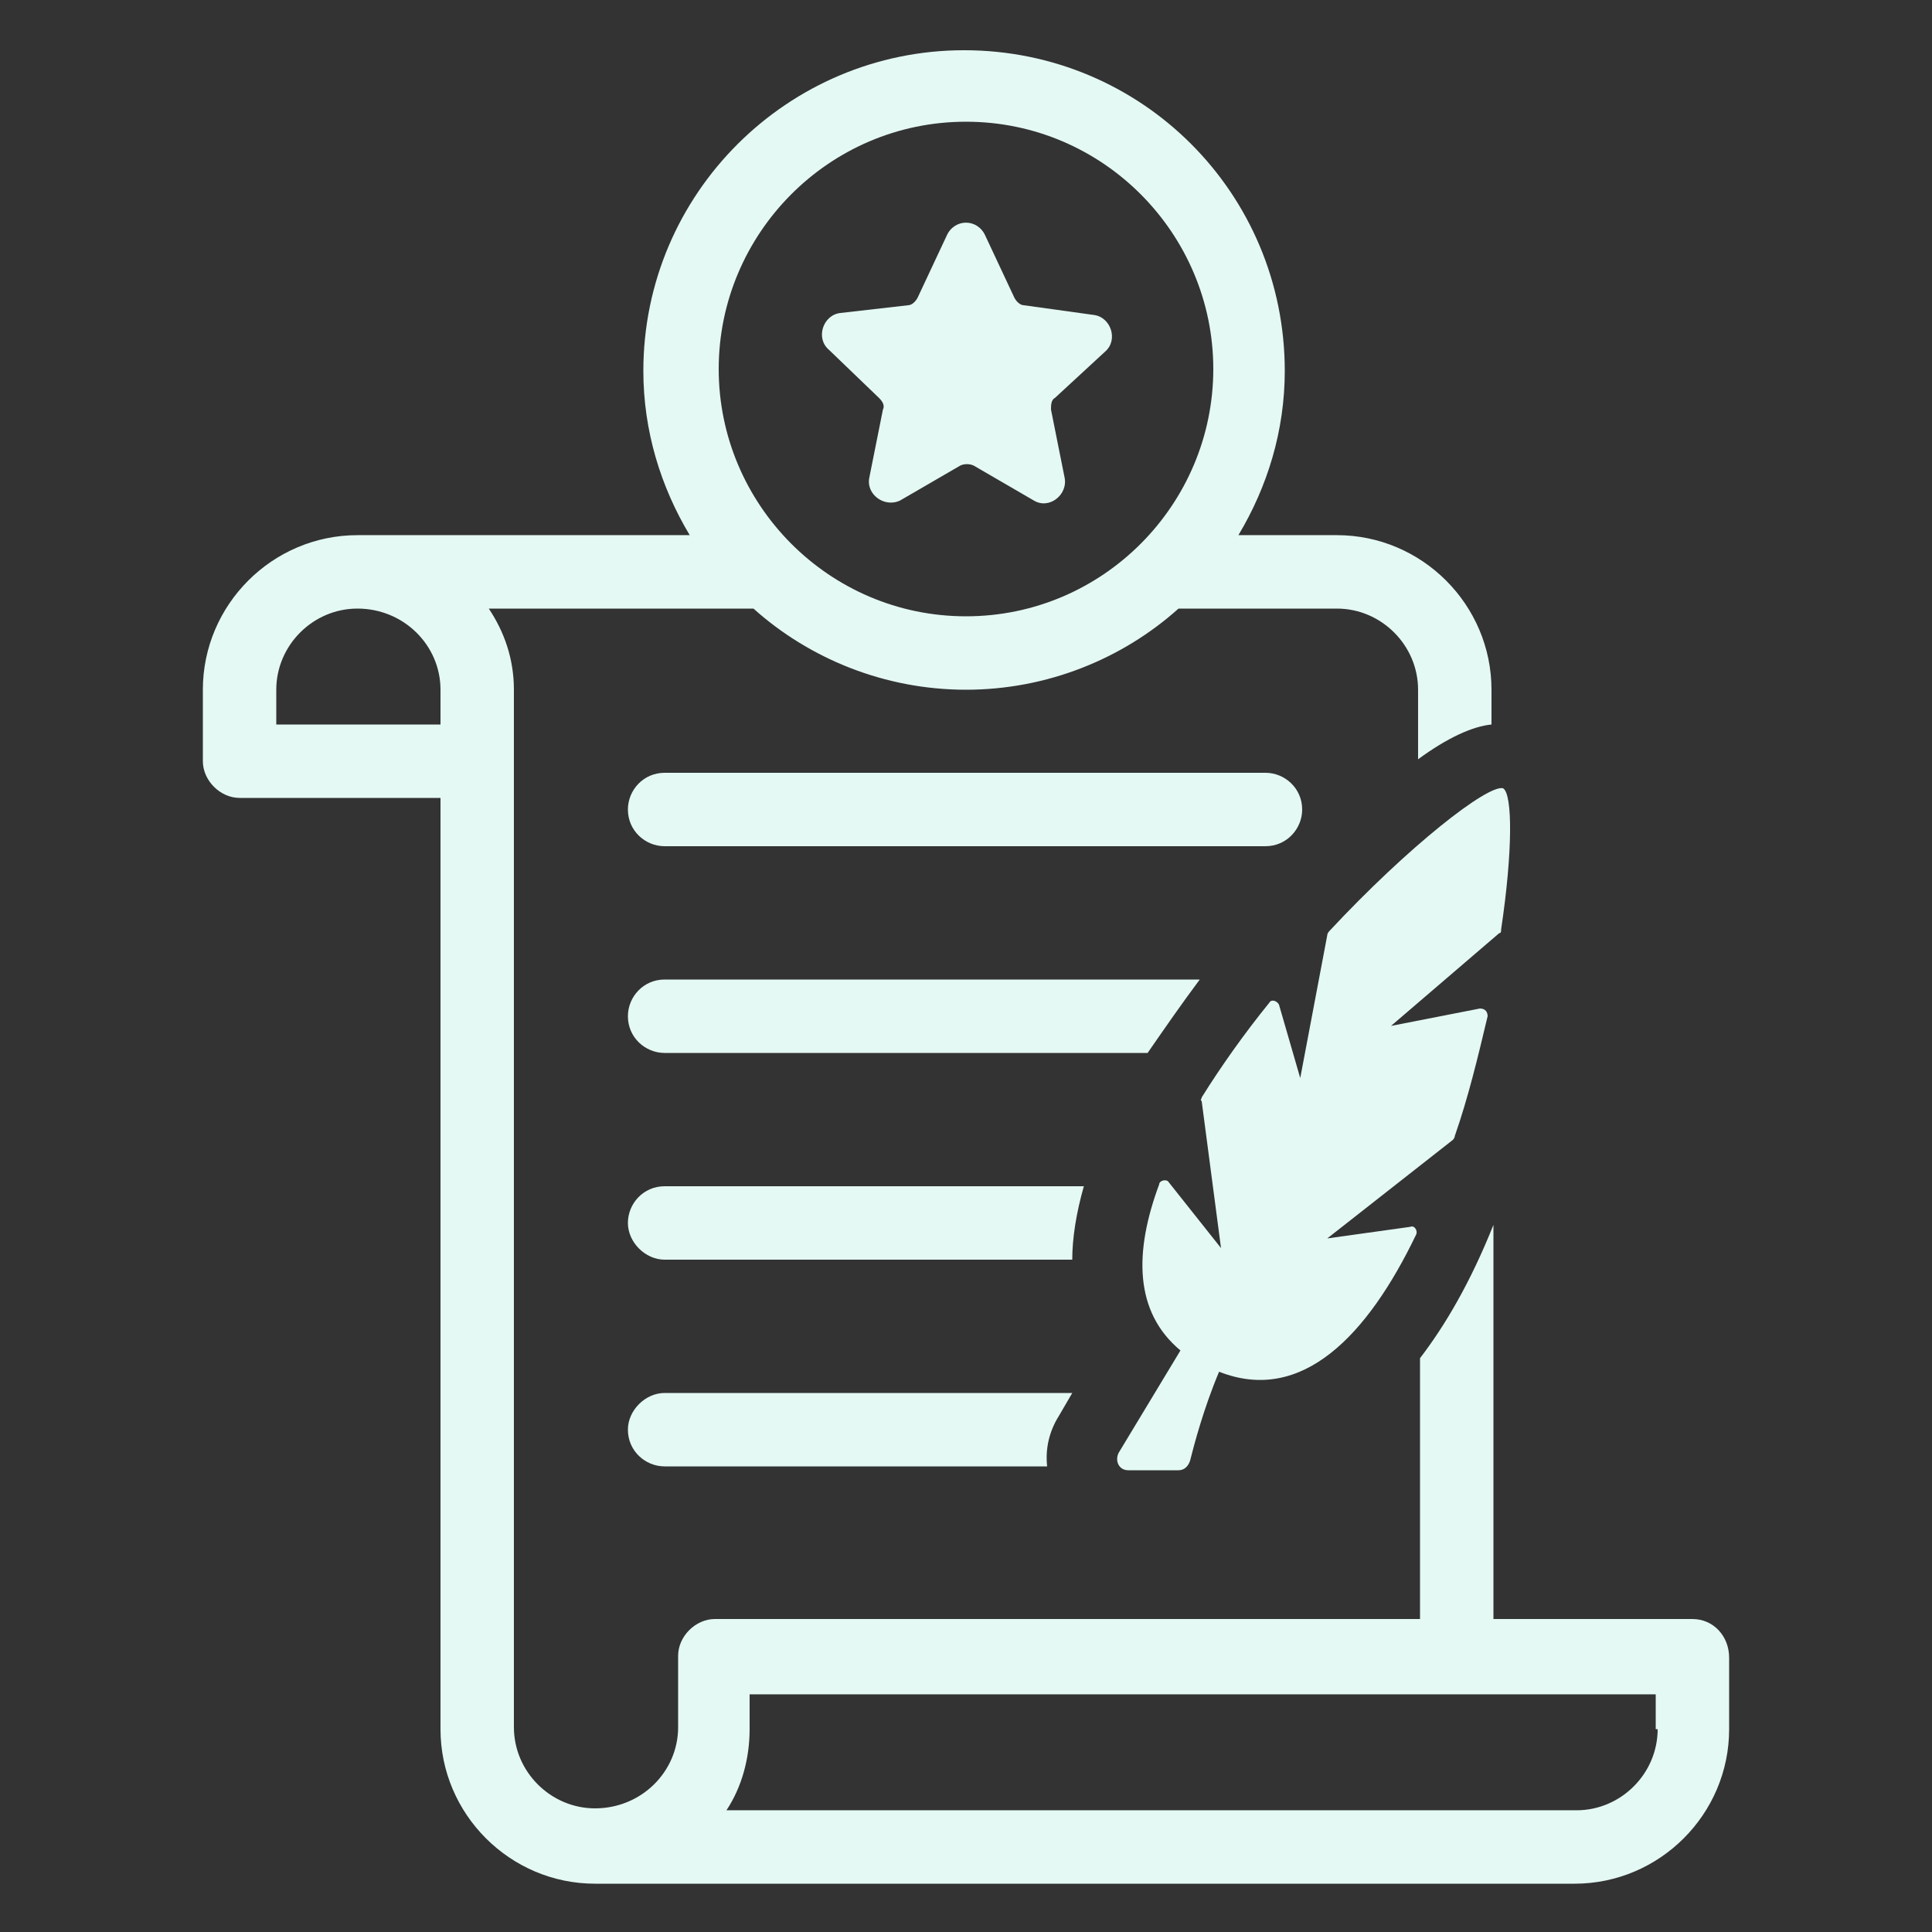 <?xml version="1.0" encoding="UTF-8"?>
<svg width="1200pt" height="1200pt" version="1.1" viewBox="0 0 1200 1200" xmlns="http://www.w3.org/2000/svg">
 <rect x="0" y="0" width="1200" height="1200" fill="#333333" stroke="none"/>
 <g fill="#e4f9f4">
  <path d="m390 888c0 13.199 10.801 22.801 22.801 22.801h237.6c-1.199-10.801 1.199-21.602 7.199-31.199l8.398-14.398-253.2-0.004c-12 0-22.801 10.801-22.801 22.801z"/>
  <path d="m412.8 736.8c-13.199 0-22.801 10.801-22.801 22.801s10.801 22.801 22.801 22.801h253.2c0-13.199 2.398-28.801 7.199-45.602z"/>
  <path d="m745.2 608.4h-332.4c-13.199 0-22.801 10.801-22.801 22.801 0 13.199 10.801 22.801 22.801 22.801h300c10.801-15.602 21.598-31.199 32.398-45.602z"/>
  <path d="m412.8 525.6h373.2c13.199 0 22.801-10.801 22.801-22.801 0-13.199-10.801-22.801-22.801-22.801h-373.2c-13.199 0-22.801 10.801-22.801 22.801 0 13.199 10.801 22.801 22.801 22.801z"/>
  <path d="m825.6 578.4s-1.199 1.199-1.199 2.398l-16.801 88.801-13.203-45.598c-1.199-2.398-4.801-3.602-6-1.199-15.602 19.199-30 39.602-42 58.801 0 1.199-1.199 1.199 0 2.398l12 91.199-32.398-40.801c-1.199-2.398-6-1.199-6 1.199-15.602 42-15.602 79.199 13.199 103.2l-38.398 63.602c-2.398 4.801 0 10.801 6 10.801h31.199c3.602 0 6-2.398 7.199-6 2.398-9.602 8.398-32.398 18-55.199 51.602 20.398 92.398-22.801 122.4-85.199 1.199-2.398-1.199-6-3.602-4.801l-51.602 7.199 78-61.199s1.199-1.199 1.199-2.398c8.398-24 14.398-49.199 20.398-74.398 0-2.398-1.199-4.801-4.801-4.801l-55.199 10.801 67.199-57.602c1.199 0 1.199-1.199 1.199-2.398 7.199-48 7.199-84 1.199-87.602-9.59-2.402-58.789 36-107.99 88.797z"/>
  <path d="m1051.2 1005.6h-123.6v-244.8c-14.398 36-30 62.398-45.602 82.801v162h-438c-12 0-22.801 10.801-22.801 22.801v44.398c0 27.602-22.801 50.398-51.602 50.398-27.602 0-50.398-22.801-50.398-50.398v-644.4c0-19.199-6-36-15.602-50.398h164.4c34.801 31.199 81.602 50.398 132 50.398s97.199-19.199 132-50.398h98.398c27.602 0 50.398 22.801 50.398 50.398v43.199c18-13.199 33.602-20.398 45.602-21.602v-21.602c0-52.801-43.199-96-96-96h-61.199c18-30 28.801-64.801 28.801-102 0-110.4-88.801-199.2-199.2-199.2-109.2 0-199.2 88.801-199.2 199.2 0 37.199 10.801 72 28.801 102l-206.4 0.004c-52.801 0-96 43.199-96 96v44.398c0 12 10.801 22.801 22.801 22.801h124.8v578.4c0 52.801 43.199 96 96 96h608.4c52.801 0 96-43.199 96-96v-44.398c0-13.199-9.602-23.996-22.801-23.996zm-451.2-930c85.199 0 153.6 69.602 153.6 153.6 0 83.996-68.402 153.6-153.6 153.6s-153.6-69.602-153.6-153.6 68.402-153.6 153.6-153.6zm-326.4 374.4h-102v-21.602c0-27.602 22.801-50.398 50.398-50.398 28.801 0 51.602 22.801 51.602 50.398zm756 624c0 27.602-22.801 50.398-50.398 50.398h-528c9.602-14.398 14.398-32.398 14.398-50.398v-21.602h562.8v21.602z"/>
  <path d="m546 247.2c2.398 2.398 3.602 4.801 2.398 7.199l-8.398 42c-2.398 10.801 9.602 19.199 19.199 14.398l37.199-21.602c2.398-1.199 6-1.199 8.398 0l37.199 21.602c9.602 6 21.602-3.602 19.199-14.398l-8.398-42c0-2.398 0-6 2.398-7.199l31.199-28.801c8.398-7.199 3.602-21.602-7.199-22.801l-43.195-5.996c-2.398 0-4.801-2.398-6-4.801l-18-38.402c-4.801-10.801-19.199-10.801-24 0l-18 38.398c-1.199 2.398-3.602 4.801-6 4.801l-42 4.801c-10.801 1.199-15.602 15.602-7.199 22.801z"/>
 </g>
</svg>
